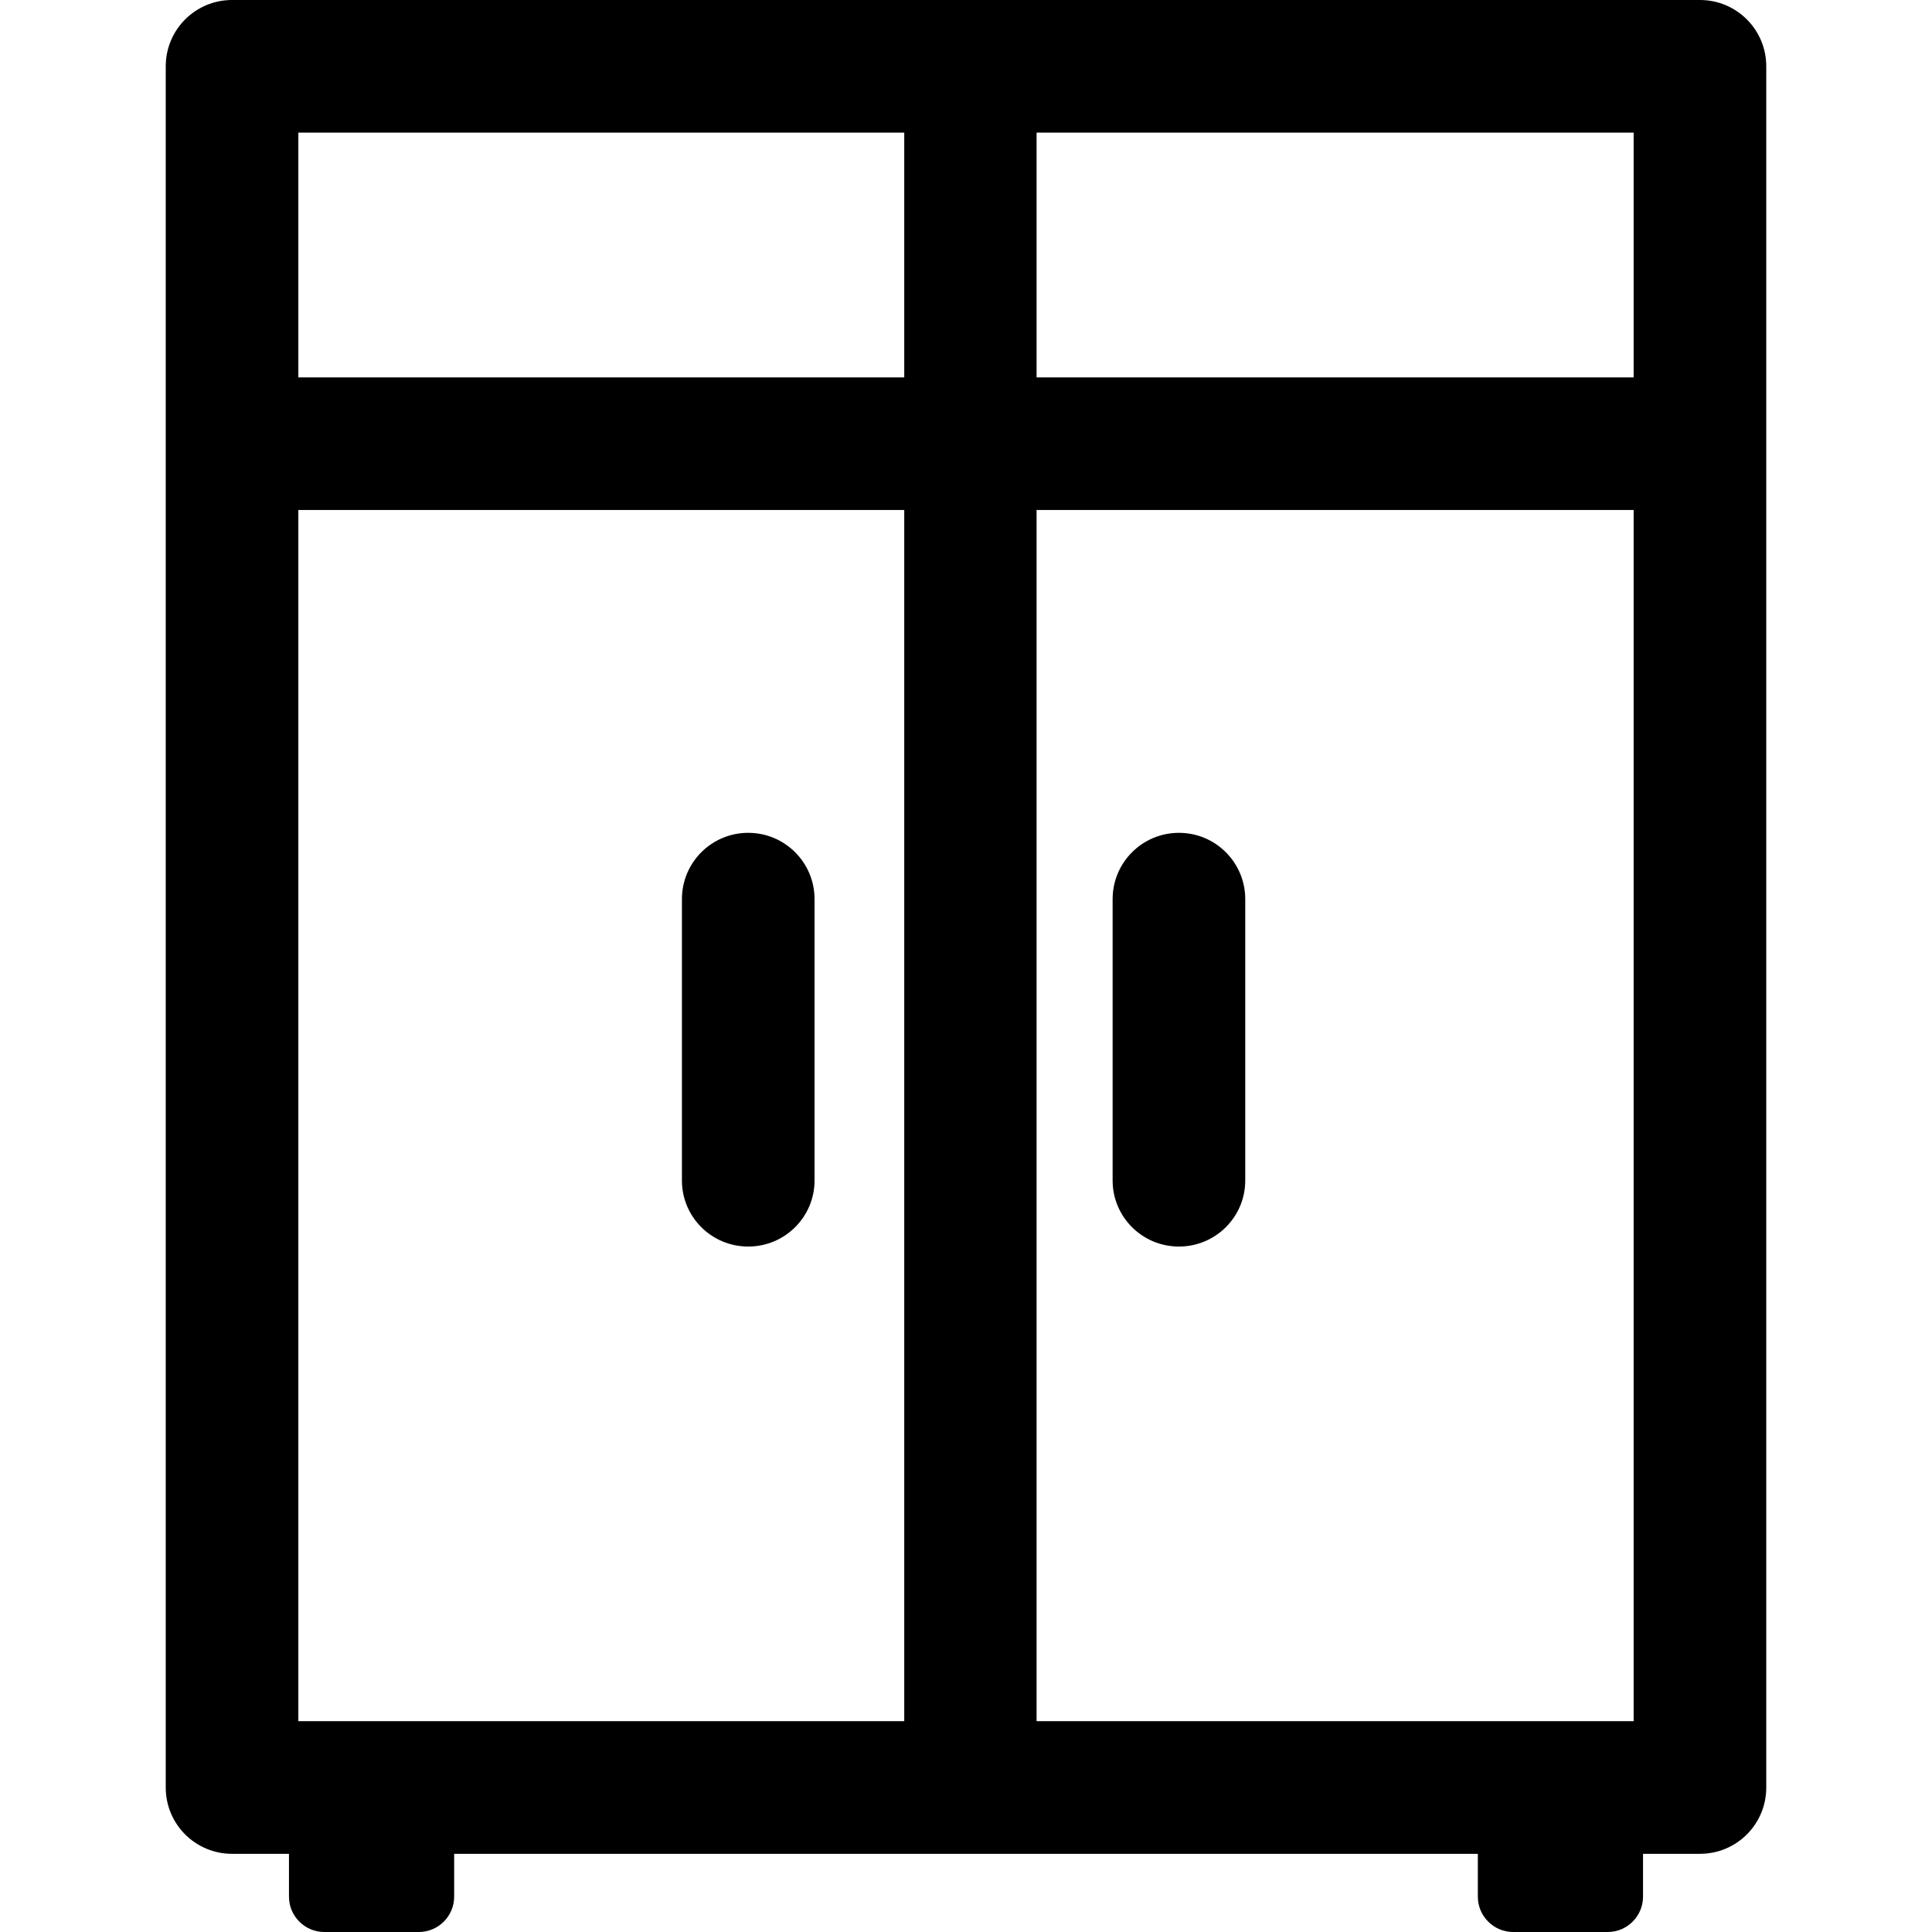 <?xml version="1.0" encoding="UTF-8"?>
<svg xmlns="http://www.w3.org/2000/svg" xmlns:xlink="http://www.w3.org/1999/xlink" width="28pt" height="28pt" viewBox="0 0 28 28" version="1.1">
<g id="surface1">
<path style=" stroke:none;fill-rule:nonzero;fill:rgb(0%,0%,0%);fill-opacity:1;" d="M 24.637 0 L 3.363 0 C 2.832 0 2.402 0.43 2.402 0.961 L 2.402 25.906 C 2.402 26.438 2.832 26.867 3.363 26.867 L 4.188 26.867 L 4.188 27.488 C 4.188 27.77 4.418 28 4.699 28 L 6.07 28 C 6.352 28 6.582 27.77 6.582 27.488 L 6.582 26.867 L 21.418 26.867 L 21.418 27.488 C 21.418 27.77 21.648 28 21.93 28 L 23.301 28 C 23.582 28 23.812 27.77 23.812 27.488 L 23.812 26.867 L 24.637 26.867 C 25.168 26.867 25.598 26.438 25.598 25.906 L 25.598 0.961 C 25.598 0.43 25.168 0 24.637 0 Z M 13.105 24.945 L 4.324 24.945 L 4.324 7.391 L 13.105 7.391 Z M 13.105 5.469 L 4.324 5.469 L 4.324 1.922 L 13.105 1.922 Z M 23.676 24.945 L 15.023 24.945 L 15.023 7.391 L 23.676 7.391 Z M 23.676 5.469 L 15.023 5.469 L 15.023 1.922 L 23.676 1.922 Z M 23.676 5.469 "/>
<path style=" stroke:none;fill-rule:nonzero;fill:rgb(0%,0%,0%);fill-opacity:1;" d="M 10.844 12.07 C 10.312 12.07 9.883 12.5 9.883 13.031 L 9.883 17.109 C 9.883 17.637 10.312 18.066 10.844 18.066 C 11.375 18.066 11.805 17.637 11.805 17.109 L 11.805 13.031 C 11.805 12.5 11.375 12.07 10.844 12.07 Z M 10.844 12.07 "/>
<path style=" stroke:none;fill-rule:nonzero;fill:rgb(0%,0%,0%);fill-opacity:1;" d="M 17.086 12.07 C 16.555 12.07 16.125 12.5 16.125 13.031 L 16.125 17.109 C 16.125 17.637 16.555 18.066 17.086 18.066 C 17.617 18.066 18.047 17.637 18.047 17.109 L 18.047 13.031 C 18.047 12.5 17.617 12.07 17.086 12.07 Z M 17.086 12.07 "/>
</g>
</svg>
